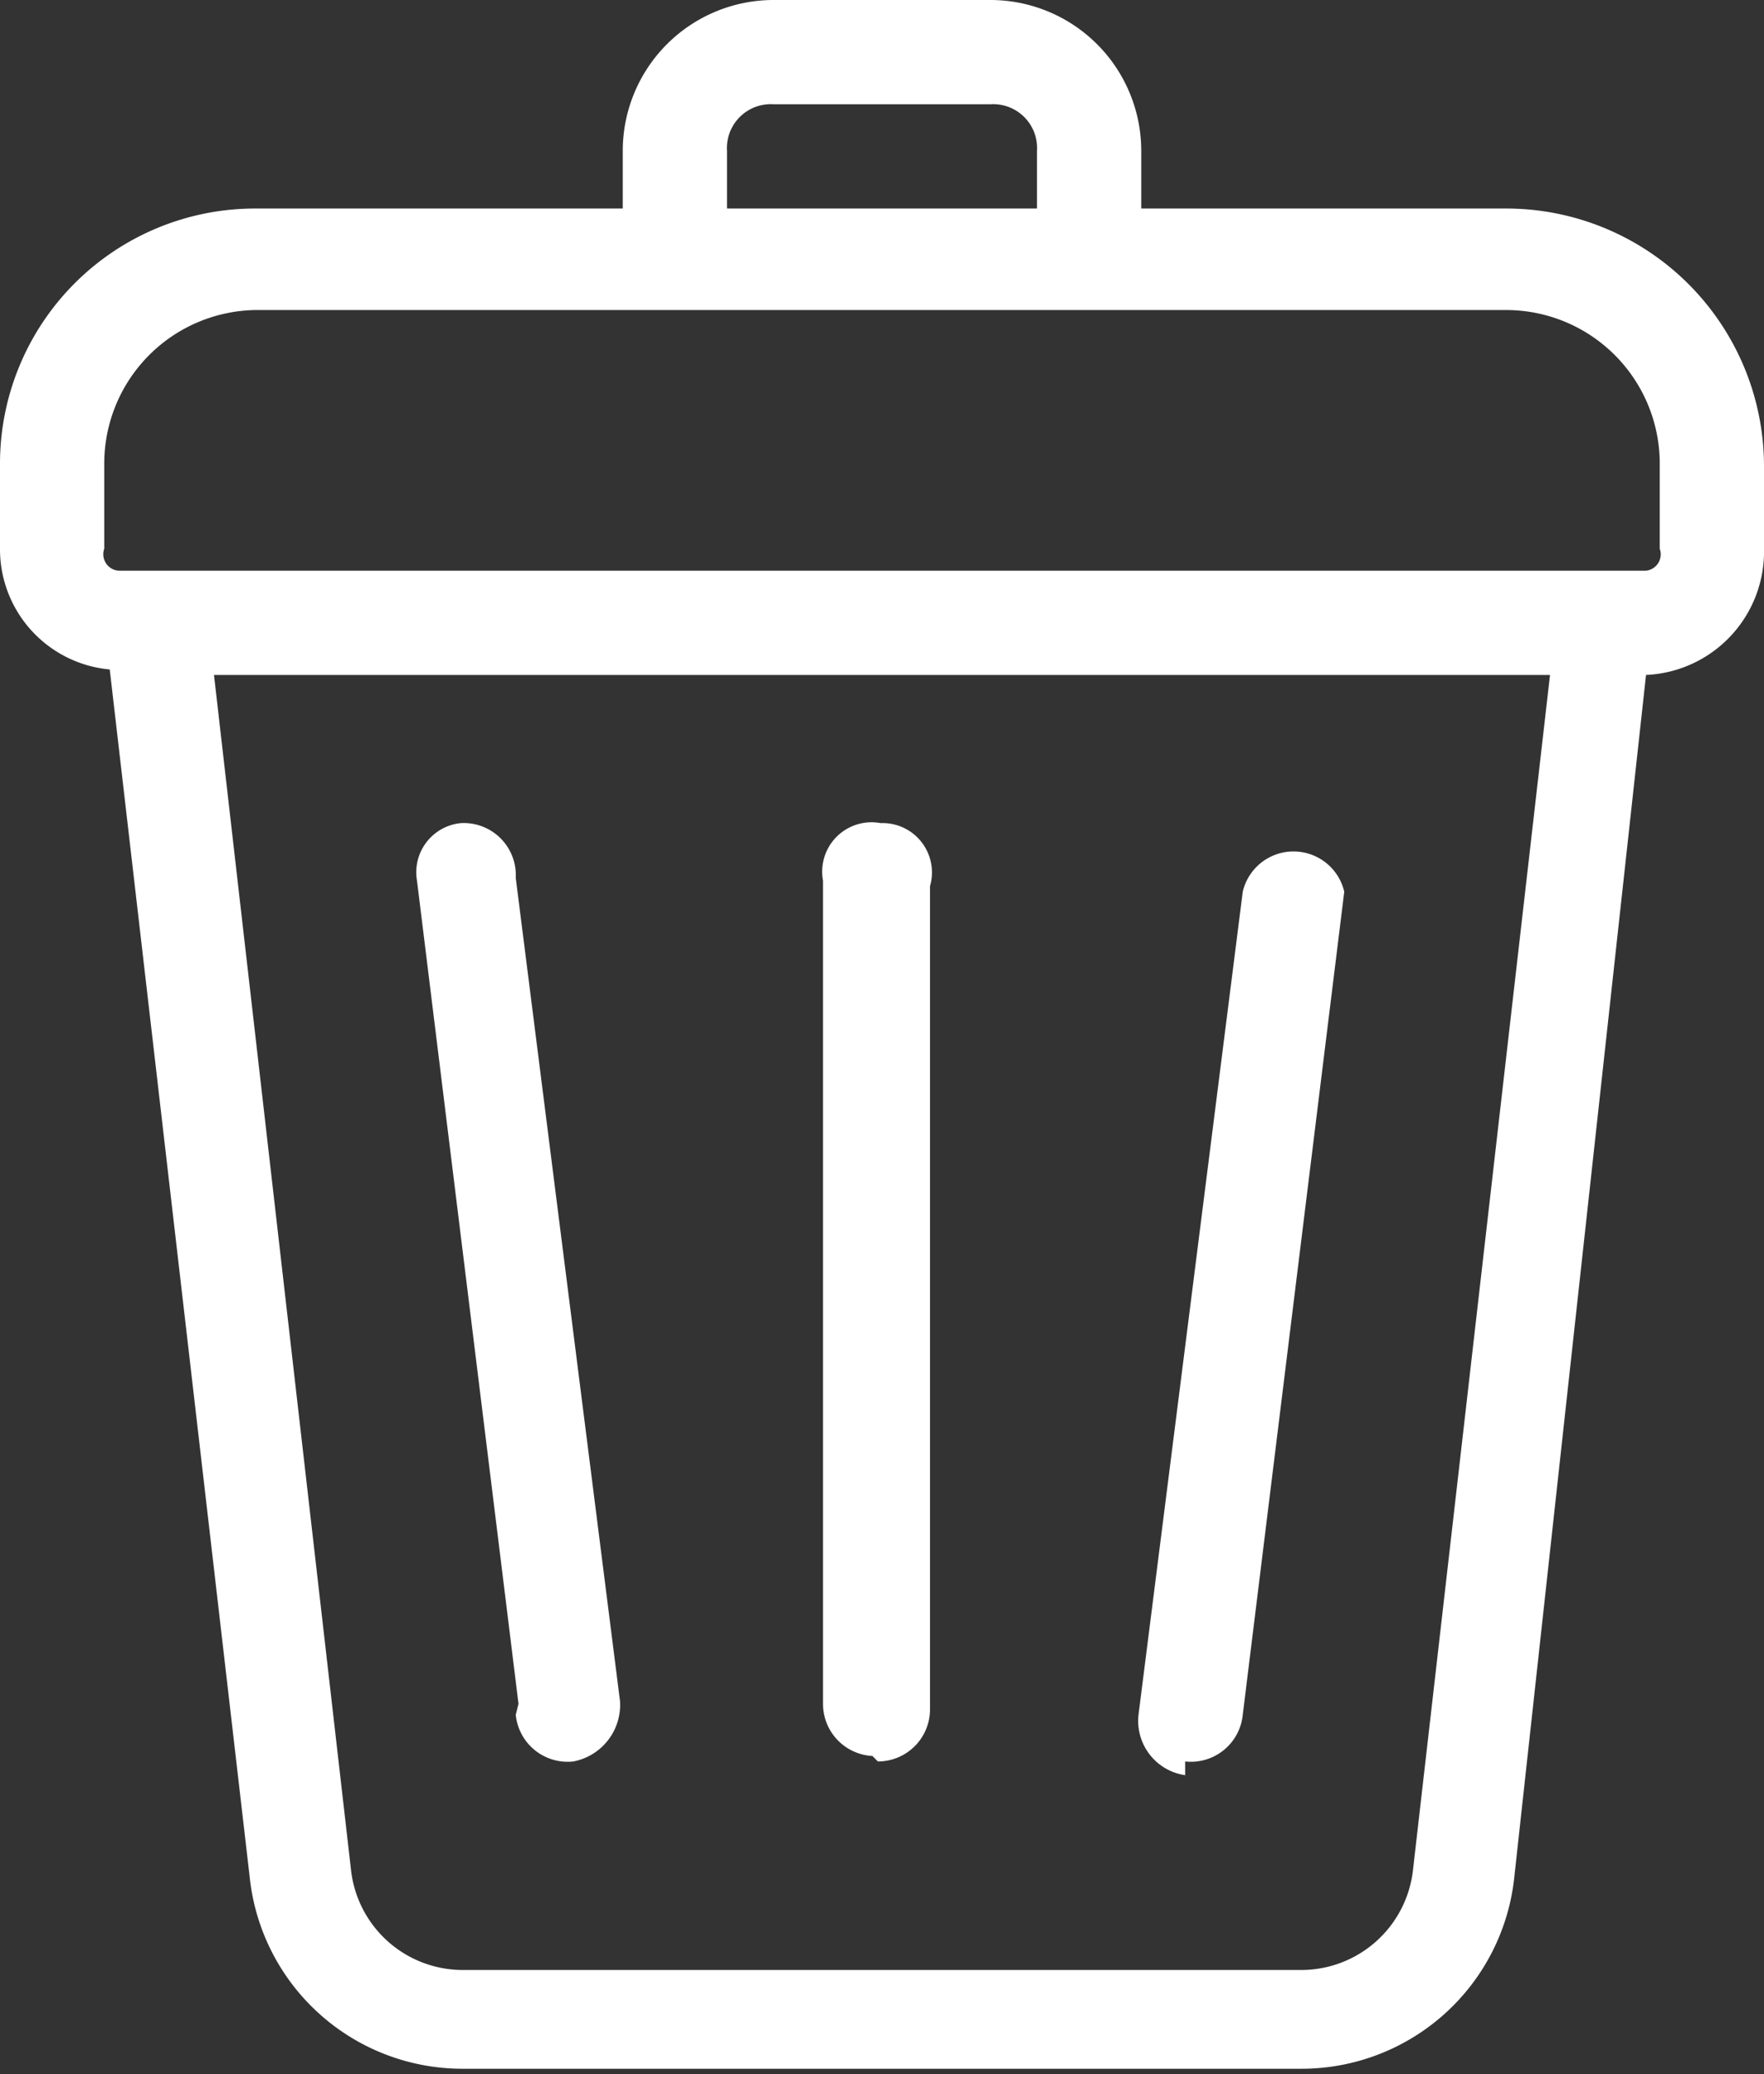<svg xmlns="http://www.w3.org/2000/svg" viewBox="0 0 6.43 7.56"><rect x="0" y="0" width="6.43" height="7.56" fill="#333333" stroke="none"/><defs><style>.cls-1{fill:#fff;fill-rule:evenodd;}</style></defs><g id="Camada_2" data-name="Camada 2"><g id="Camada_1-2" data-name="Camada 1"><path class="cls-1" d="M5.88,2.08H.44A.06.06,0,0,1,.38,2V1.69a.56.56,0,0,1,.55-.56H5.49a.56.56,0,0,1,.56.56V2A.06.06,0,0,1,6,2.08Zm-4,4.17a.19.19,0,0,0,.21.17.21.21,0,0,0,.17-.22l-.38-3A.19.19,0,0,0,1.68,3a.18.18,0,0,0-.16.21l.37,3Zm2.44.17a.19.19,0,0,0,.21-.17l.37-3a.19.19,0,0,0-.37,0l-.38,3a.2.2,0,0,0,.17.22Zm-1.12,0a.19.19,0,0,0,.19-.19v-3A.18.18,0,0,0,3.21,3,.18.18,0,0,0,3,3.21v3a.19.19,0,0,0,.18.19ZM2.65.76V.55A.16.16,0,0,1,2.82.38h.79a.16.16,0,0,1,.17.17V.76Zm1.51,0V.55A.55.55,0,0,0,3.61,0H2.82a.55.55,0,0,0-.55.55V.76H.93A.93.93,0,0,0,0,1.69V2a.44.44,0,0,0,.4.44l.51,4.4a.78.78,0,0,0,.78.7H4.74a.78.78,0,0,0,.78-.7L6,2.46A.45.45,0,0,0,6.43,2V1.69A.94.94,0,0,0,5.49.76ZM.78,2.46H5.65l-.5,4.36a.41.41,0,0,1-.41.36H1.69a.41.41,0,0,1-.41-.36Z"/></g></g></svg>